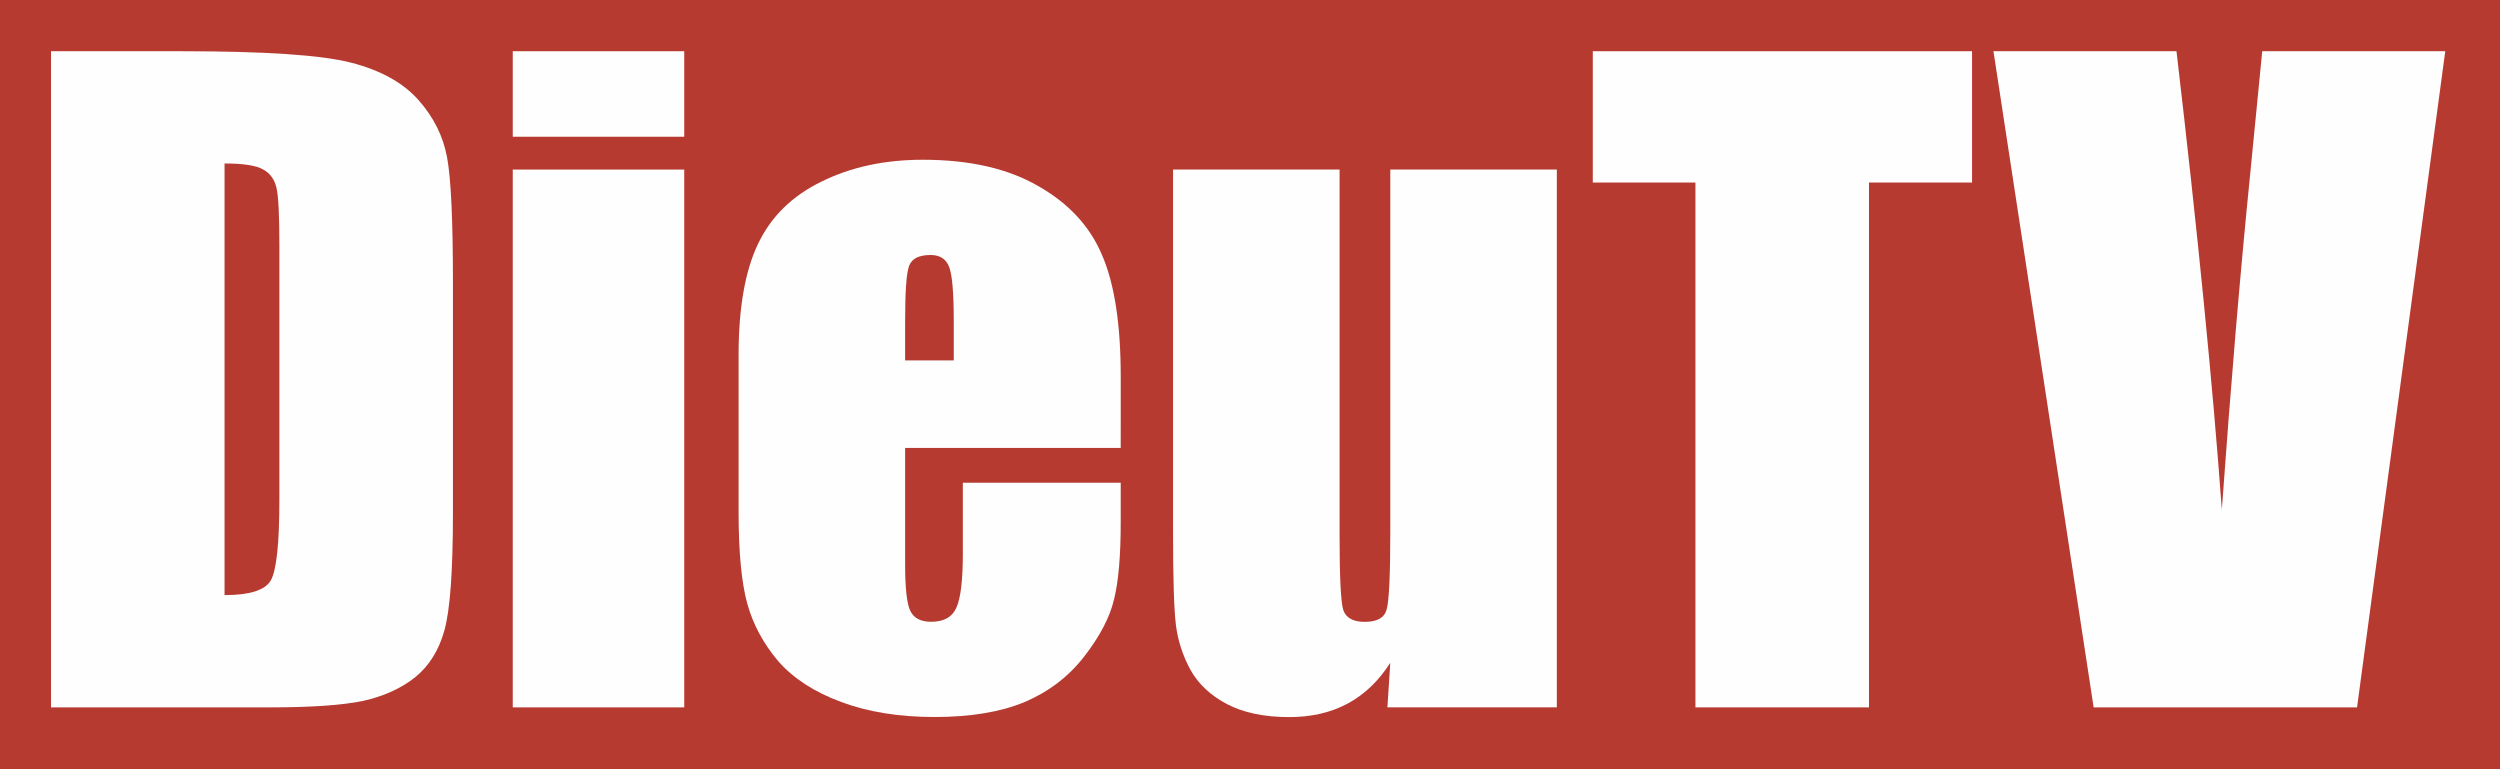 <svg width="211.67mm" height="65.148mm" version="1.1" viewBox="0 0 211.67 65.148" xmlns="http://www.w3.org/2000/svg">
 <rect x="0" y="0" width="211.67" height="65.148" fill="#333333" stroke="none"/>
 <g transform="translate(-1.9196e-7 3.147)" opacity=".996">
  <path d="m1.9196e-7 -3.147 211.67-3.36e-5v65.148l-211.67 3.4e-5z" fill="#b93a31" opacity=".989" stroke-width=".842"/>
  <g transform="matrix(.958 0 0 .958 -333.5 -235.96)" fill="#fff">
   <g transform="matrix(1.068,0,0,1.05,288.54,400.7)" fill="#fff" style="font-feature-settings:normal;font-variant-caps:normal;font-variant-ligatures:normal;font-variant-numeric:normal" aria-label="DieuTV">
    <path d="m60.008-145.86h10.746q10.405 0 14.055 0.955 3.684 0.955 5.595 3.138 1.91 2.183 2.388 4.878 0.478 2.661 0.478 10.507v19.342q0 7.437-0.716 9.961-0.682 2.49-2.422 3.923-1.74 1.399-4.298 1.979-2.558 0.546-7.71 0.546h-18.114zm14.362 9.449v36.331q3.104 0 3.821-1.228 0.716-1.262 0.716-6.789v-21.457q0-3.752-0.239-4.81t-1.092-1.535q-0.853-0.512-3.207-0.512z"/>
    <path d="m112.41-145.86v7.198h-14.191v-7.198zm0 9.961v45.268h-14.191v-45.268z"/>
    <path d="m148.53-112.47h-17.841v9.79q0 3.07 0.443 3.957 0.443 0.887 1.706 0.887 1.569 0 2.081-1.16 0.546-1.194 0.546-4.571v-5.97h13.065v3.343q0 4.196-0.546 6.447-0.512 2.252-2.456 4.81t-4.946 3.855q-2.968 1.262-7.471 1.262-4.367 0-7.71-1.262t-5.219-3.445q-1.842-2.217-2.558-4.844-0.716-2.661-0.716-7.71v-13.202q0-5.936 1.603-9.347 1.603-3.445 5.253-5.253 3.65-1.842 8.392-1.842 5.799 0 9.552 2.217 3.787 2.183 5.288 5.833 1.535 3.616 1.535 10.2zm-13.816-7.369v-3.309q0-3.514-0.375-4.537-0.375-1.023-1.535-1.023-1.433 0-1.774 0.887-0.341 0.853-0.341 4.673v3.309z"/>
    <path d="m184.62-135.9v45.268h-14.021l0.239-3.752q-1.433 2.286-3.548 3.445-2.081 1.126-4.81 1.126-3.104 0-5.151-1.092t-3.036-2.9q-0.955-1.808-1.194-3.752-0.239-1.979-0.239-7.812v-30.531h13.782v30.804q0 5.288 0.307 6.277 0.341 0.989 1.774 0.989 1.535 0 1.808-1.023 0.307-1.023 0.307-6.584v-30.463z"/>
    <path d="m218.98-145.86v11.053h-8.528v44.177h-14.362v-44.177h-8.494v-11.053z"/>
    <path d="m258.14-145.86-7.3 55.229h-21.798l-8.29-55.229h15.146c1.751 15.215 3.002 28.075 3.752 38.582 0.75-10.621 1.535-20.059 2.354-28.314l0.989-10.268z"/>
   </g>
  </g>
 </g>
</svg>
